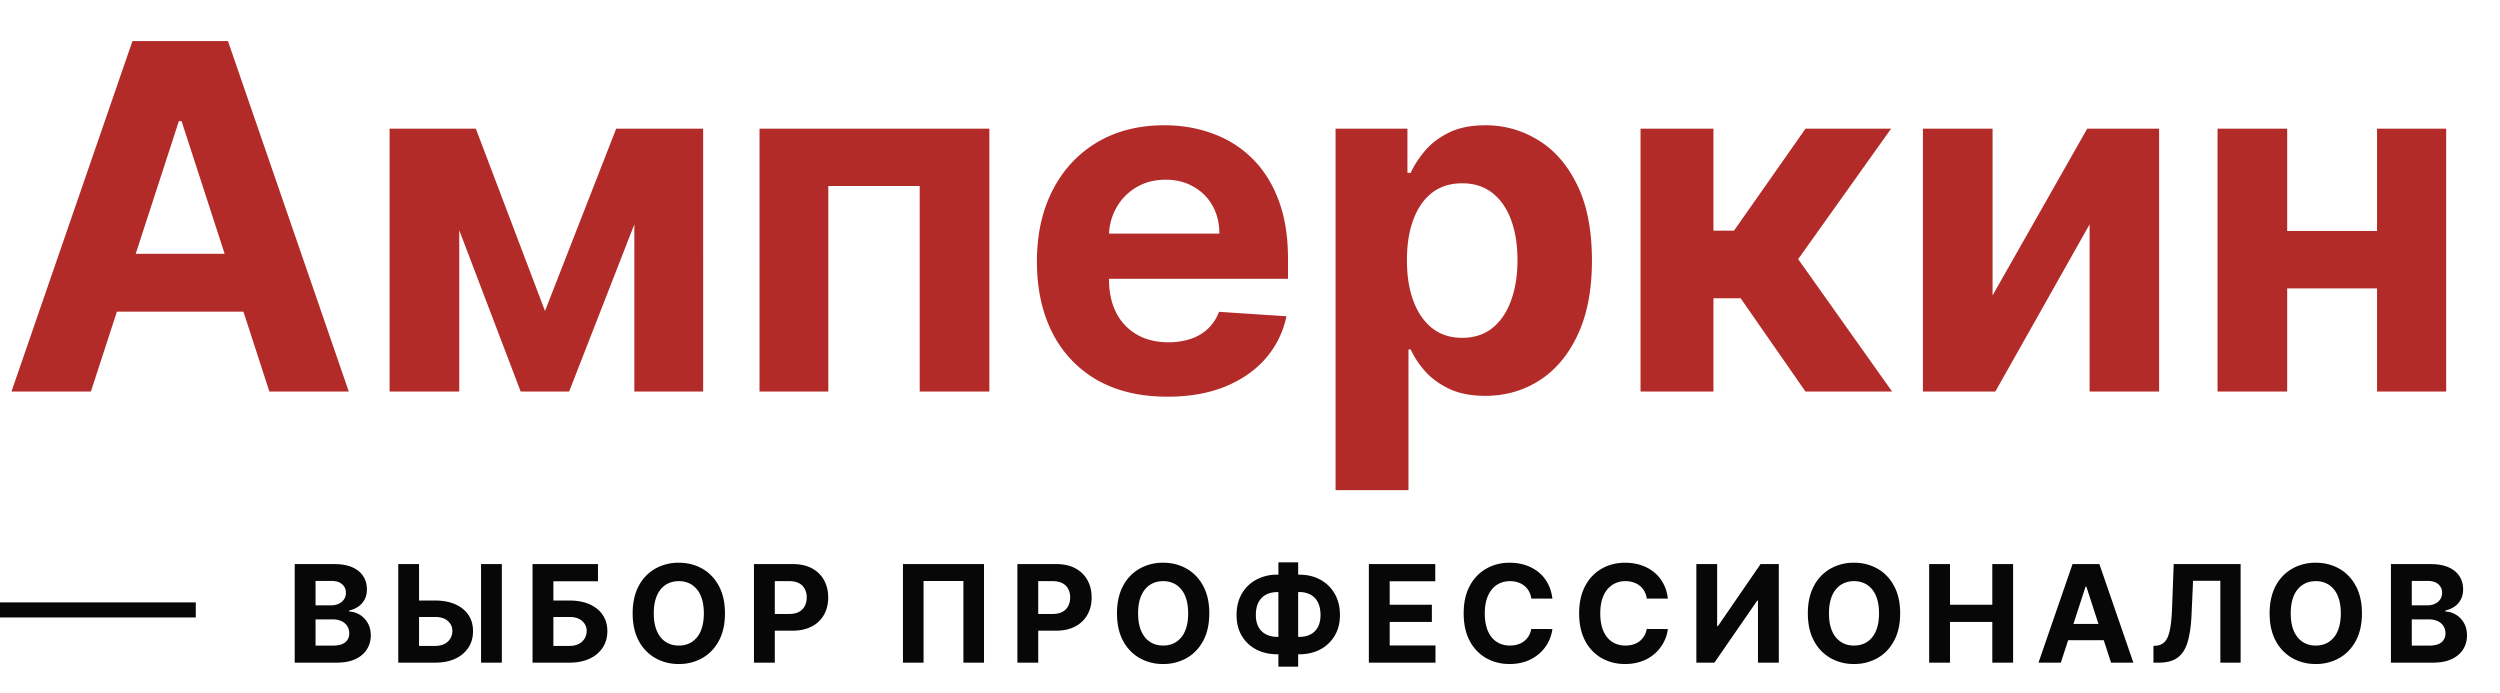 <svg id="logo" width="166" height="46" viewBox="0 0 166 46" fill="none" xmlns="http://www.w3.org/2000/svg"><path d="M6.034 26H.761L8.795 2.727h6.341L23.16 26h-5.273l-5.83-17.955h-.181L6.035 26zm-.33-9.148H18.16v3.841H5.705v-3.84zm30.484 3.796l4.727-12.103h3.682L37.79 26h-3.216L27.926 8.545h3.67l4.591 12.103zM30.494 8.545V26H25.87V8.545h4.625zM42.12 26V8.545h4.569V26H42.12zm8.312 0V8.545h15.261V26h-4.625V12.352H55V26h-4.568zm27.079.34c-1.795 0-3.34-.363-4.636-1.09a7.471 7.471 0 01-2.977-3.114c-.697-1.348-1.046-2.943-1.046-4.784 0-1.795.349-3.37 1.046-4.727.697-1.356 1.678-2.413 2.943-3.17 1.273-.758 2.765-1.137 4.477-1.137 1.152 0 2.224.186 3.216.557 1 .364 1.871.913 2.614 1.648.75.735 1.333 1.659 1.75 2.773.416 1.106.625 2.401.625 3.886v1.33H70.784v-3h10.182c0-.698-.152-1.315-.455-1.853a3.257 3.257 0 00-1.261-1.261c-.53-.31-1.148-.466-1.852-.466-.735 0-1.387.17-1.955.511-.56.334-1 .784-1.318 1.353a3.818 3.818 0 00-.489 1.875v2.852c0 .863.16 1.61.478 2.238a3.493 3.493 0 001.375 1.455c.59.34 1.291.511 2.102.511a4.59 4.59 0 001.477-.227 3.06 3.06 0 001.148-.682 2.97 2.97 0 00.727-1.113L85.42 21a6.112 6.112 0 01-1.397 2.818c-.697.796-1.599 1.417-2.705 1.864-1.098.44-2.367.659-3.807.659zm11.171 6.205v-24h4.772v2.932h.216c.213-.47.52-.947.92-1.431.41-.493.94-.902 1.592-1.228.659-.333 1.477-.5 2.454-.5 1.273 0 2.447.334 3.523 1 1.076.66 1.936 1.655 2.58 2.989.644 1.326.966 2.989.966 4.989 0 1.946-.315 3.59-.944 4.931-.621 1.334-1.469 2.345-2.545 3.034-1.068.682-2.265 1.023-3.591 1.023-.94 0-1.739-.155-2.398-.466-.651-.31-1.185-.7-1.602-1.17a5.945 5.945 0 01-.955-1.443h-.147v9.34h-4.841zm4.738-15.272c0 1.038.144 1.943.432 2.716.288.772.705 1.375 1.25 1.806.546.425 1.209.637 1.989.637.788 0 1.454-.216 2-.648.545-.44.958-1.045 1.239-1.818.287-.78.431-1.678.431-2.693 0-1.008-.14-1.894-.42-2.66-.28-.764-.693-1.363-1.239-1.795-.545-.432-1.216-.647-2.011-.647-.788 0-1.455.208-2 .625-.538.416-.95 1.007-1.239 1.772-.288.765-.432 1.667-.432 2.705zM108.932 26V8.545h4.841v6.773h1.363l4.75-6.773h5.682l-6.17 8.66L125.636 26h-5.75l-4.306-6.193h-1.807V26h-4.841zm23.375-6.386l6.284-11.069h4.773V26h-4.614V14.898L132.489 26h-4.807V8.545h4.625v11.069zm27.085-4.274v3.808h-9.114V15.34h9.114zm-7.523-6.795V26h-4.625V8.545h4.625zm10.557 0V26h-4.591V8.545h4.591z" fill="#B22B29"/><path d="M0 40h13v1H0v-1zm19.569 4v-6.545h2.62c.482 0 .884.07 1.206.214.321.142.563.34.725.594.162.252.243.541.243.87 0 .255-.051.48-.154.674-.102.192-.242.35-.421.473a1.74 1.74 0 01-.608.259v.064a1.493 1.493 0 011.234.758c.136.231.205.508.205.83a1.7 1.7 0 01-.26.93c-.17.27-.422.485-.757.642-.334.158-.747.237-1.237.237H19.57zm1.384-1.131h1.128c.386 0 .667-.074.844-.22a.739.739 0 00.265-.595.88.88 0 00-.131-.48.89.89 0 00-.374-.326 1.281 1.281 0 00-.572-.118h-1.16v1.739zm0-2.675h1.026c.19 0 .358-.034.505-.1a.84.84 0 00.351-.287.75.75 0 00.131-.444.718.718 0 00-.252-.572c-.166-.145-.403-.218-.71-.218h-1.051v1.62zm6.377-.32h1.56c.52 0 .967.084 1.342.252.377.167.668.402.873.707.204.304.305.663.303 1.077.002.411-.099.774-.303 1.09a2.053 2.053 0 01-.873.735c-.375.177-.822.265-1.342.265h-2.445v-6.545h1.38v5.433h1.065c.249 0 .459-.045.63-.134a.96.96 0 00.386-.362.933.933 0 00.131-.495.844.844 0 00-.294-.658c-.196-.181-.48-.272-.853-.272h-1.56v-1.093zm5.992-2.42V44h-1.38v-6.545h1.38zM35.361 44v-6.545h4.344v1.14h-2.96v1.279h1.064c.518 0 .964.084 1.34.252.377.167.667.402.872.707.204.304.307.663.307 1.077 0 .411-.103.774-.307 1.09a2.052 2.052 0 01-.873.735c-.375.177-.821.265-1.339.265h-2.448zm1.384-1.112h1.064c.247 0 .456-.045.627-.134a.955.955 0 00.52-.857c0-.26-.099-.48-.297-.658-.196-.181-.479-.272-.85-.272h-1.064v1.92zm11.393-2.161c0 .714-.135 1.321-.406 1.822-.268.5-.635.883-1.099 1.147a3.108 3.108 0 01-1.56.394 3.1 3.1 0 01-1.566-.397 2.821 2.821 0 01-1.096-1.147c-.268-.5-.403-1.107-.403-1.819 0-.713.135-1.32.403-1.821a2.8 2.8 0 011.096-1.145 3.099 3.099 0 011.566-.396c.578 0 1.098.132 1.56.396.464.262.831.644 1.1 1.145.27.5.405 1.108.405 1.821zm-1.403 0c0-.462-.069-.852-.207-1.17a1.583 1.583 0 00-.579-.722 1.557 1.557 0 00-.876-.246c-.334 0-.626.082-.875.246-.25.164-.444.405-.582.722-.136.318-.205.708-.205 1.17 0 .463.069.853.205 1.17.138.318.332.558.582.722.249.164.54.246.875.246.335 0 .627-.082.876-.246a1.58 1.58 0 00.579-.722c.138-.317.207-.707.207-1.17zM50.063 44v-6.545h2.583c.496 0 .92.094 1.269.284.35.188.615.449.799.783.185.332.278.716.278 1.15 0 .435-.094.819-.281 1.151a1.94 1.94 0 01-.816.777c-.353.185-.782.278-1.284.278h-1.646v-1.11h1.422c.266 0 .486-.045.658-.137a.911.911 0 00.39-.386 1.21 1.21 0 00.131-.572 1.18 1.18 0 00-.13-.57.874.874 0 00-.39-.38c-.175-.091-.397-.137-.665-.137h-.934V44h-1.384zm15.275-6.545V44H63.97v-5.42h-2.646V44h-1.368v-6.545h5.382zM67.555 44v-6.545h2.583c.496 0 .92.094 1.269.284.35.188.615.449.799.783.185.332.278.716.278 1.15 0 .435-.094.819-.282 1.151a1.94 1.94 0 01-.814.777c-.354.185-.782.278-1.285.278h-1.646v-1.11h1.422c.266 0 .486-.045.658-.137a.911.911 0 00.39-.386 1.21 1.21 0 00.131-.572 1.18 1.18 0 00-.13-.57.874.874 0 00-.39-.38c-.175-.091-.397-.137-.665-.137h-.934V44h-1.384zm12.742-3.273c0 .714-.135 1.321-.405 1.822-.269.5-.635.883-1.1 1.147a3.108 3.108 0 01-1.56.394 3.1 3.1 0 01-1.566-.397 2.821 2.821 0 01-1.096-1.147c-.268-.5-.402-1.107-.402-1.819 0-.713.134-1.32.402-1.821a2.8 2.8 0 011.097-1.145 3.098 3.098 0 011.566-.396c.577 0 1.097.132 1.56.396.464.262.83.644 1.099 1.145.27.5.406 1.108.406 1.821zm-1.403 0c0-.462-.069-.852-.207-1.17a1.583 1.583 0 00-.579-.722 1.557 1.557 0 00-.876-.246c-.334 0-.626.082-.875.246-.25.164-.443.405-.582.722-.136.318-.204.708-.204 1.17 0 .463.068.853.204 1.17.139.318.332.558.582.722.25.164.541.246.876.246.334 0 .626-.082.875-.246a1.58 1.58 0 00.579-.722c.138-.317.207-.707.207-1.17zm5.917-2.569h1.464c.524 0 .989.11 1.394.332.407.222.725.534.955.936.233.401.349.872.349 1.413 0 .524-.117.981-.349 1.371a2.4 2.4 0 01-.955.911c-.405.215-.87.323-1.394.323h-1.464c-.526 0-.993-.107-1.4-.32a2.4 2.4 0 01-.958-.907c-.23-.39-.345-.85-.345-1.381 0-.541.116-1.012.348-1.413.234-.402.555-.714.962-.933a2.868 2.868 0 011.393-.332zm0 1.157c-.28 0-.53.056-.744.169-.213.11-.38.28-.499.505-.12.226-.179.508-.179.847 0 .324.06.593.182.809.124.215.292.376.505.482.213.107.458.16.735.16h1.474c.279 0 .523-.054.732-.163.21-.109.374-.27.489-.486.117-.215.175-.481.175-.799 0-.339-.058-.621-.175-.847a1.151 1.151 0 00-.49-.508 1.515 1.515 0 00-.731-.17H84.81zm1.387-1.975v6.928h-1.313V37.34h1.313zM90.892 44v-6.545h4.41v1.14h-3.026v1.56h2.8v1.141h-2.8v1.563h3.04V44h-4.424zm12.186-4.254h-1.4a1.374 1.374 0 00-.156-.483 1.225 1.225 0 00-.304-.364 1.34 1.34 0 00-.428-.23 1.643 1.643 0 00-.521-.08c-.339 0-.634.084-.886.253-.25.166-.446.409-.584.728-.139.318-.208.703-.208 1.157 0 .467.07.859.208 1.176.14.318.336.558.588.72.251.161.542.242.872.242.186 0 .357-.024.515-.073.16-.05.301-.12.425-.214a1.24 1.24 0 00.307-.349 1.36 1.36 0 00.172-.466l1.4.006a2.596 2.596 0 01-.85 1.614 2.72 2.72 0 01-.863.518 3.168 3.168 0 01-1.128.188 3.089 3.089 0 01-1.566-.396 2.814 2.814 0 01-1.087-1.147c-.264-.5-.396-1.107-.396-1.819 0-.713.134-1.32.403-1.821a2.798 2.798 0 011.093-1.145c.46-.264.978-.396 1.553-.396.379 0 .731.053 1.055.16.326.106.614.262.866.467.251.202.456.45.613.744.16.294.262.63.307 1.01zm7.668 0h-1.4a1.375 1.375 0 00-.157-.483 1.237 1.237 0 00-.303-.364 1.345 1.345 0 00-.429-.23 1.635 1.635 0 00-.521-.08 1.55 1.55 0 00-.885.253 1.62 1.62 0 00-.585.728c-.138.318-.208.703-.208 1.157 0 .467.07.859.208 1.176.141.318.337.558.588.72.252.161.543.242.873.242.185 0 .357-.024.514-.073a1.229 1.229 0 00.732-.563 1.36 1.36 0 00.173-.466l1.4.006c-.037.3-.127.59-.272.87a2.632 2.632 0 01-1.441 1.262 3.178 3.178 0 01-1.129.188 3.092 3.092 0 01-1.566-.396 2.81 2.81 0 01-1.086-1.147c-.264-.5-.397-1.107-.397-1.819 0-.713.135-1.32.403-1.821a2.81 2.81 0 011.093-1.145c.46-.264.978-.396 1.553-.396.38 0 .731.053 1.055.16.326.106.615.262.866.467.252.202.456.45.614.744.16.294.262.63.307 1.01zm1.892-2.291h1.381v4.116h.054l2.829-4.116h1.211V44h-1.384v-4.12h-.048L113.837 44h-1.199v-6.545zm13.533 3.272c0 .714-.135 1.321-.406 1.822-.268.5-.635.883-1.099 1.147a3.109 3.109 0 01-1.56.394 3.098 3.098 0 01-1.566-.397 2.82 2.82 0 01-1.096-1.147c-.269-.5-.403-1.107-.403-1.819 0-.713.134-1.32.403-1.821a2.798 2.798 0 011.096-1.145 3.097 3.097 0 011.566-.396 3.09 3.09 0 011.56.396c.464.262.831.644 1.099 1.145.271.5.406 1.108.406 1.821zm-1.403 0c0-.462-.069-.852-.208-1.17a1.582 1.582 0 00-.578-.722 1.556 1.556 0 00-.876-.246 1.56 1.56 0 00-.876.246 1.6 1.6 0 00-.581.722c-.137.318-.205.708-.205 1.17 0 .463.068.853.205 1.17a1.6 1.6 0 00.581.722c.25.164.542.246.876.246.335 0 .627-.082.876-.246.249-.164.442-.404.578-.722.139-.317.208-.707.208-1.17zM128.096 44v-6.545h1.384v2.7h2.809v-2.7h1.381V44h-1.381v-2.704h-2.809V44h-1.384zm8.743 0h-1.483l2.26-6.545h1.783L141.656 44h-1.483l-1.64-5.05h-.051L136.839 44zm-.092-2.573h3.502v1.08h-3.502v-1.08zM142.989 44v-1.112l.185-.016a.84.84 0 00.579-.272c.147-.164.256-.425.329-.783.074-.36.122-.844.144-1.45l.108-2.912h4.443V44h-1.346v-5.436h-1.812l-.102 2.278c-.034.733-.122 1.332-.262 1.797-.139.464-.36.807-.665 1.029-.303.221-.717.332-1.243.332h-.358zm13.844-3.273c0 .714-.136 1.321-.406 1.822-.269.5-.635.883-1.1 1.147a3.105 3.105 0 01-1.559.394 3.098 3.098 0 01-1.566-.397 2.822 2.822 0 01-1.097-1.147c-.268-.5-.402-1.107-.402-1.819 0-.713.134-1.32.402-1.821a2.8 2.8 0 011.097-1.145 3.097 3.097 0 011.566-.396c.577 0 1.097.132 1.559.396.465.262.831.644 1.1 1.145.27.5.406 1.108.406 1.821zm-1.403 0c0-.462-.07-.852-.208-1.17a1.584 1.584 0 00-.579-.722 1.555 1.555 0 00-.875-.246c-.335 0-.627.082-.876.246a1.608 1.608 0 00-.582.722c-.136.318-.204.708-.204 1.17 0 .463.068.853.204 1.17.139.318.333.558.582.722.249.164.541.246.876.246.334 0 .626-.082.875-.246a1.58 1.58 0 00.579-.722c.138-.317.208-.707.208-1.17zM158.758 44v-6.545h2.621c.481 0 .883.07 1.204.214.322.142.564.34.726.594.162.252.243.541.243.87 0 .255-.051.48-.154.674-.102.192-.242.35-.421.473a1.74 1.74 0 01-.608.259v.064a1.487 1.487 0 011.234.758c.136.231.204.508.204.83 0 .347-.086.657-.258.93-.171.27-.423.485-.758.642-.334.158-.747.237-1.237.237h-2.796zm1.384-1.131h1.128c.386 0 .667-.074.844-.22a.741.741 0 00.265-.595.882.882 0 00-.131-.48.893.893 0 00-.374-.326 1.283 1.283 0 00-.572-.118h-1.16v1.739zm0-2.675h1.026c.189 0 .358-.034.505-.1a.837.837 0 00.351-.287.752.752 0 00.131-.444.719.719 0 00-.252-.572c-.167-.145-.403-.218-.71-.218h-1.051v1.62z" fill="#070707"/></svg>
